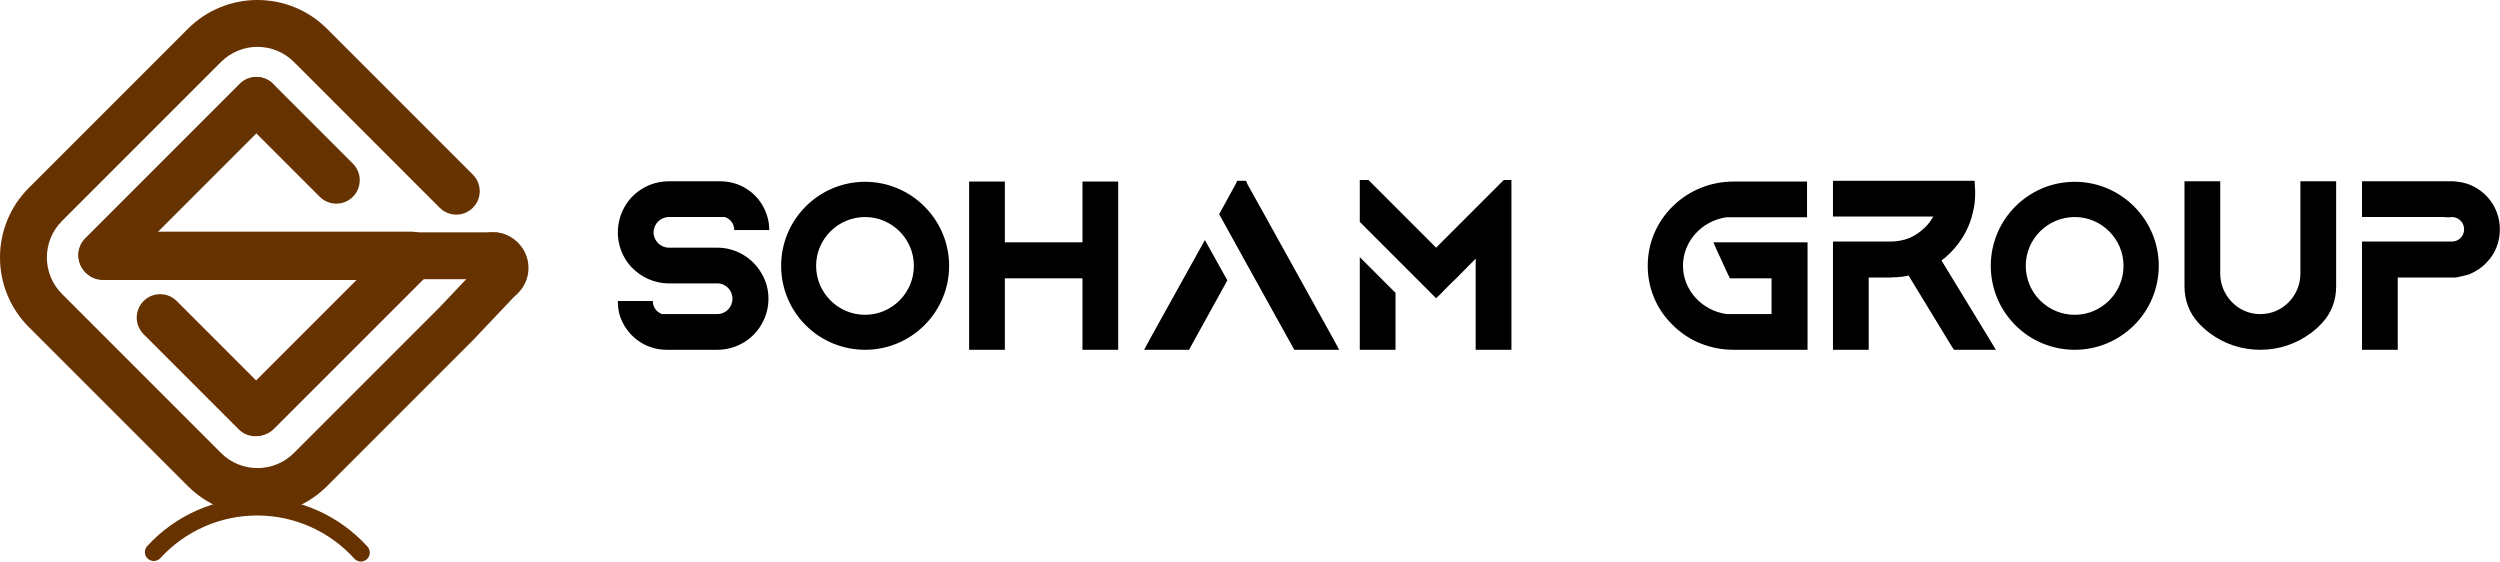 <svg width="2885" height="648" viewBox="0 0 2885 648" fill="none" xmlns="http://www.w3.org/2000/svg">
<path d="M827.882 285.807C848.799 285.807 868.538 297.297 878.849 315.562C884.152 324.401 886.804 334.417 886.804 344.728C886.804 355.04 884.152 365.056 878.849 374.189C868.538 392.455 848.799 403.65 827.882 403.65H769.256C743.33 403.65 721.529 386.268 714.753 362.405C713.575 357.691 712.986 352.683 712.986 347.38H753.347C753.347 354.45 757.766 360.343 763.953 362.405H827.882C837.604 362.405 845.264 354.45 845.264 344.728C845.264 335.006 837.604 327.052 827.882 327.052H771.907C755.409 327.052 739.795 319.981 728.6 308.197C725.654 304.956 723.002 301.421 720.646 297.297C715.637 288.459 712.986 278.442 712.986 268.131C712.986 257.819 715.637 247.803 720.646 238.965C730.957 220.404 750.695 209.209 771.907 209.209H831.418C857.343 209.209 879.144 226.591 885.625 250.454C887.098 255.168 887.687 260.176 887.687 265.479H847.326C847.326 258.409 842.907 252.517 836.426 250.454H771.907C762.185 250.454 754.231 258.409 754.231 268.131C754.231 277.853 762.185 285.807 771.907 285.807H827.882ZM998.354 209.799C1051.68 209.799 1095.28 253.4 1095.28 306.724C1095.28 360.343 1051.68 403.65 998.354 403.65C944.735 403.65 901.428 360.343 901.428 306.724C901.428 253.4 944.735 209.799 998.354 209.799ZM1054.62 306.724C1054.62 275.79 1029.29 250.454 998.354 250.454C967.125 250.454 941.789 275.79 941.789 306.724C941.789 337.952 967.125 363.289 998.354 363.289C1029.29 363.289 1054.62 337.952 1054.62 306.724ZM1249.16 209.504H1290.41V403.65H1249.16V321.16H1159.6V403.65H1118.36V209.504H1159.6V279.62H1249.16V209.504ZM1326.51 392.16L1390.44 276.969L1416.36 323.517L1374.24 399.82L1372.17 403.65H1320.32L1326.51 392.16ZM1539.22 392.16L1545.4 403.65H1493.55L1491.49 399.82L1452.6 329.703L1433.45 295.234L1432.86 294.056L1406.94 247.214L1409 243.384L1425.79 212.745L1427.85 208.62H1437.87L1439.64 212.745L1456.73 243.384L1539.22 392.16ZM1569.19 403.65V296.707L1610.43 337.952V403.65H1569.19ZM1735.35 207.736H1744.19V403.65H1702.94V298.475L1681.14 320.571L1672.6 328.82L1670.24 331.176L1662.87 338.836L1657.28 344.139L1629.58 316.446L1610.43 297.297L1569.19 256.052V207.736H1579.21L1618.68 247.214L1657.28 285.807L1735.35 207.736ZM1977.2 279.62H2085.91V321.16V403.65H2000.76C1974.25 403.65 1949.5 393.928 1930.94 375.662C1911.79 357.396 1901.48 332.944 1901.48 306.724C1901.48 280.504 1911.79 256.052 1930.94 237.492C1949.5 219.521 1974.25 209.504 2000.76 209.504H2085.32V250.749H1992.22C1963.64 254.873 1942.14 278.737 1942.14 306.724C1942.14 334.417 1963.64 358.28 1992.22 362.405H2044.37V321.16H1996.35L1993.99 316.446L1982.2 290.815L1977.2 279.62ZM2296.13 391.865L2303.2 403.65H2254.89L2252.53 400.114L2202.45 317.919C2201.27 318.214 2200.09 318.508 2198.91 318.803C2198.32 318.803 2197.73 318.803 2197.44 318.803C2197.14 319.098 2196.85 319.098 2196.55 319.098C2195.96 319.098 2195.38 319.098 2194.79 319.392C2194.49 319.392 2194.2 319.392 2193.9 319.392C2193.02 319.392 2192.43 319.687 2191.84 319.687C2190.96 319.687 2190.37 319.687 2189.78 319.687L2189.48 319.981H2188.89C2188.3 319.981 2187.72 319.981 2187.13 319.981C2187.13 319.981 2186.83 319.981 2186.54 319.981C2185.95 319.981 2185.65 319.981 2185.06 319.981H2184.47H2184.18H2183.89C2183.3 319.981 2182.71 320.276 2182.12 320.276H2156.49V403.65H2115.24V278.737H2182.12C2189.48 278.737 2196.85 277.263 2203.62 274.612C2203.92 274.317 2203.92 274.317 2204.21 274.317C2210.69 271.371 2216.29 267.541 2221.3 262.533C2225.13 258.998 2228.37 254.579 2231.02 249.865H2203.62H2115.24V208.62H2278.75L2279.04 215.985C2279.34 218.048 2279.34 220.404 2279.34 222.761C2279.34 229.832 2278.75 236.902 2276.98 243.973C2273.15 262.239 2263.72 278.737 2250.47 291.994C2248.99 293.467 2247.82 294.351 2246.64 295.529C2246.34 295.824 2245.75 296.413 2245.46 296.707C2245.46 296.707 2245.16 296.708 2245.16 297.002C2244.57 297.297 2243.99 297.886 2243.69 298.181C2243.1 298.475 2242.81 298.77 2242.22 299.064C2242.22 299.359 2241.92 299.654 2241.63 299.654L2241.33 299.948C2241.04 300.243 2240.74 300.537 2240.45 300.537L2296.13 391.865ZM2394.28 209.799C2447.61 209.799 2491.21 253.4 2491.21 306.724C2491.21 360.343 2447.61 403.65 2394.28 403.65C2340.66 403.65 2297.36 360.343 2297.36 306.724C2297.36 253.4 2340.66 209.799 2394.28 209.799ZM2450.55 306.724C2450.55 275.79 2425.22 250.454 2394.28 250.454C2363.05 250.454 2337.72 275.79 2337.72 306.724C2337.72 337.952 2363.05 363.289 2394.28 363.289C2425.22 363.289 2450.55 337.952 2450.55 306.724ZM2654.66 209.209H2695.9V330.882C2695.9 346.496 2690.3 361.521 2679.7 372.716C2675.87 376.84 2671.74 380.67 2667.03 384.206C2649.94 396.874 2629.91 403.65 2608.4 403.65C2586.9 403.65 2566.57 396.874 2549.78 384.206C2545.06 380.67 2540.94 376.84 2536.81 372.421C2526.5 361.226 2520.9 346.496 2520.9 330.587V209.209H2562.15V315.857C2562.15 340.604 2582.18 361.816 2606.63 362.405C2607.22 362.405 2607.81 362.405 2608.4 362.405C2608.99 362.405 2609.58 362.405 2610.17 362.405C2634.62 361.816 2654.66 340.898 2654.66 315.857V209.209ZM2847.42 212.155C2869.52 219.815 2884.84 240.438 2884.84 264.595C2884.84 278.737 2879.83 292.288 2870.11 302.305C2864.51 308.492 2857.44 313.205 2849.78 316.446C2849.78 316.446 2849.48 316.741 2842.12 318.508C2834.75 320.276 2833.58 320.276 2833.58 320.276H2766.99V403.65H2725.75V278.737H2766.99H2829.45C2837.41 278.737 2843.59 272.55 2843.59 264.595C2843.59 256.936 2837.41 250.454 2829.45 250.454C2829.16 250.454 2828.86 250.454 2828.57 250.454L2828.27 250.749H2821.5V250.454H2725.75V216.869V209.209H2832.1C2832.1 209.209 2836.52 209.799 2840.65 210.388C2844.77 211.272 2847.42 212.155 2847.42 212.155Z" fill="black"/>
<path fill-rule="evenodd" clip-rule="evenodd" d="M235.875 607.63C255.165 599.162 276.011 594.815 297.08 594.864ZM297.083 594.864C318.152 594.92 338.978 599.372 358.225 607.94C377.474 616.508 394.72 628.999 408.86 644.618C412.67 648.828 419.172 649.151 423.382 645.34C427.591 641.529 427.914 635.027 424.104 630.818C408.041 613.075 388.451 598.887 366.587 589.154C344.722 579.421 321.066 574.364 297.134 574.301L297.131 574.301C273.2 574.245 249.519 579.183 227.607 588.803L227.605 588.804C205.693 598.43 186.031 612.524 169.882 630.185C166.05 634.375 166.34 640.878 170.531 644.71C174.721 648.542 181.225 648.251 185.056 644.061C199.273 628.514 216.582 616.106 235.873 607.631" fill="#663200"/>
<path fill-rule="evenodd" clip-rule="evenodd" d="M216.817 33.263C261.168 -11.088 333.075 -11.088 377.426 33.263L469.202 125.04L507.443 163.28L545.683 201.521C556.243 212.081 556.242 229.201 545.683 239.761C535.123 250.321 518.002 250.321 507.442 239.761L469.203 201.52L430.962 163.281L339.186 71.504C315.954 48.272 278.288 48.272 255.057 71.504L71.504 255.057C48.272 278.288 48.272 315.954 71.504 339.186L255.057 522.739C278.289 545.971 315.954 545.971 339.186 522.739L507.182 354.742L555.627 303.577C565.895 292.733 583.009 292.266 593.853 302.533C604.697 312.801 605.165 329.915 594.897 340.759L545.944 392.461L377.426 560.979C333.075 605.33 261.168 605.33 216.817 560.979L33.263 377.426C-11.088 333.075 -11.088 261.168 33.263 216.817L216.817 33.263Z" fill="#663200"/>
<path d="M90.706 295.128C90.706 280.194 102.812 268.088 117.746 268.088H570.265C588.555 268.088 603.386 282.916 603.386 301.207C603.386 312.783 593.999 322.168 582.421 322.168H117.747C102.812 322.168 90.706 310.062 90.706 295.128Z" fill="#663200"/>
<path d="M91.075 295.235C91.075 279.822 103.569 267.328 118.982 267.328H474.425C489.837 267.328 502.332 279.822 502.332 295.235C502.332 310.647 489.821 323.141 474.408 323.141C339.849 323.141 253.557 323.141 118.998 323.141C103.586 323.141 91.075 310.647 91.075 295.235Z" fill="#663200"/>
<path d="M276.671 96.649L98.233 275.087C87.673 285.647 87.673 302.767 98.233 313.327C108.792 323.887 125.913 323.887 136.473 313.327L314.911 134.889C325.471 124.329 325.471 107.208 314.911 96.649C304.351 86.089 287.231 86.089 276.671 96.649Z" fill="#663200"/>
<path d="M275.549 495.498L165.692 385.642C155.133 375.082 155.133 357.961 165.692 347.401C176.252 336.842 193.373 336.842 203.933 347.401L313.789 457.257C324.349 467.817 324.349 484.938 313.789 495.498C303.229 506.058 286.108 506.058 275.549 495.498Z" fill="#663200"/>
<path d="M496.554 276.253C507.113 286.813 507.113 303.934 496.554 314.494L316.092 494.956C305.532 505.516 288.411 505.516 277.851 494.956C267.292 484.396 267.292 467.275 277.851 456.715L458.313 276.253C468.873 265.694 485.994 265.694 496.554 276.253Z" fill="#663200"/>
<path d="M315.314 96.93L407.225 188.841C417.785 199.401 417.785 216.521 407.225 227.081C396.665 237.641 379.545 237.641 368.985 227.081L277.074 135.17C266.514 124.611 266.514 107.49 277.074 96.93C287.634 86.37 304.755 86.37 315.314 96.93Z" fill="#663200"/>
<path d="M609.873 309.189C609.873 331.888 591.472 350.29 568.774 350.29C546.074 350.29 547.142 331.888 547.142 309.189C547.142 286.49 546.074 268.088 568.774 268.088C591.472 268.088 609.873 286.49 609.873 309.189Z" fill="#663200"/>
</svg>
